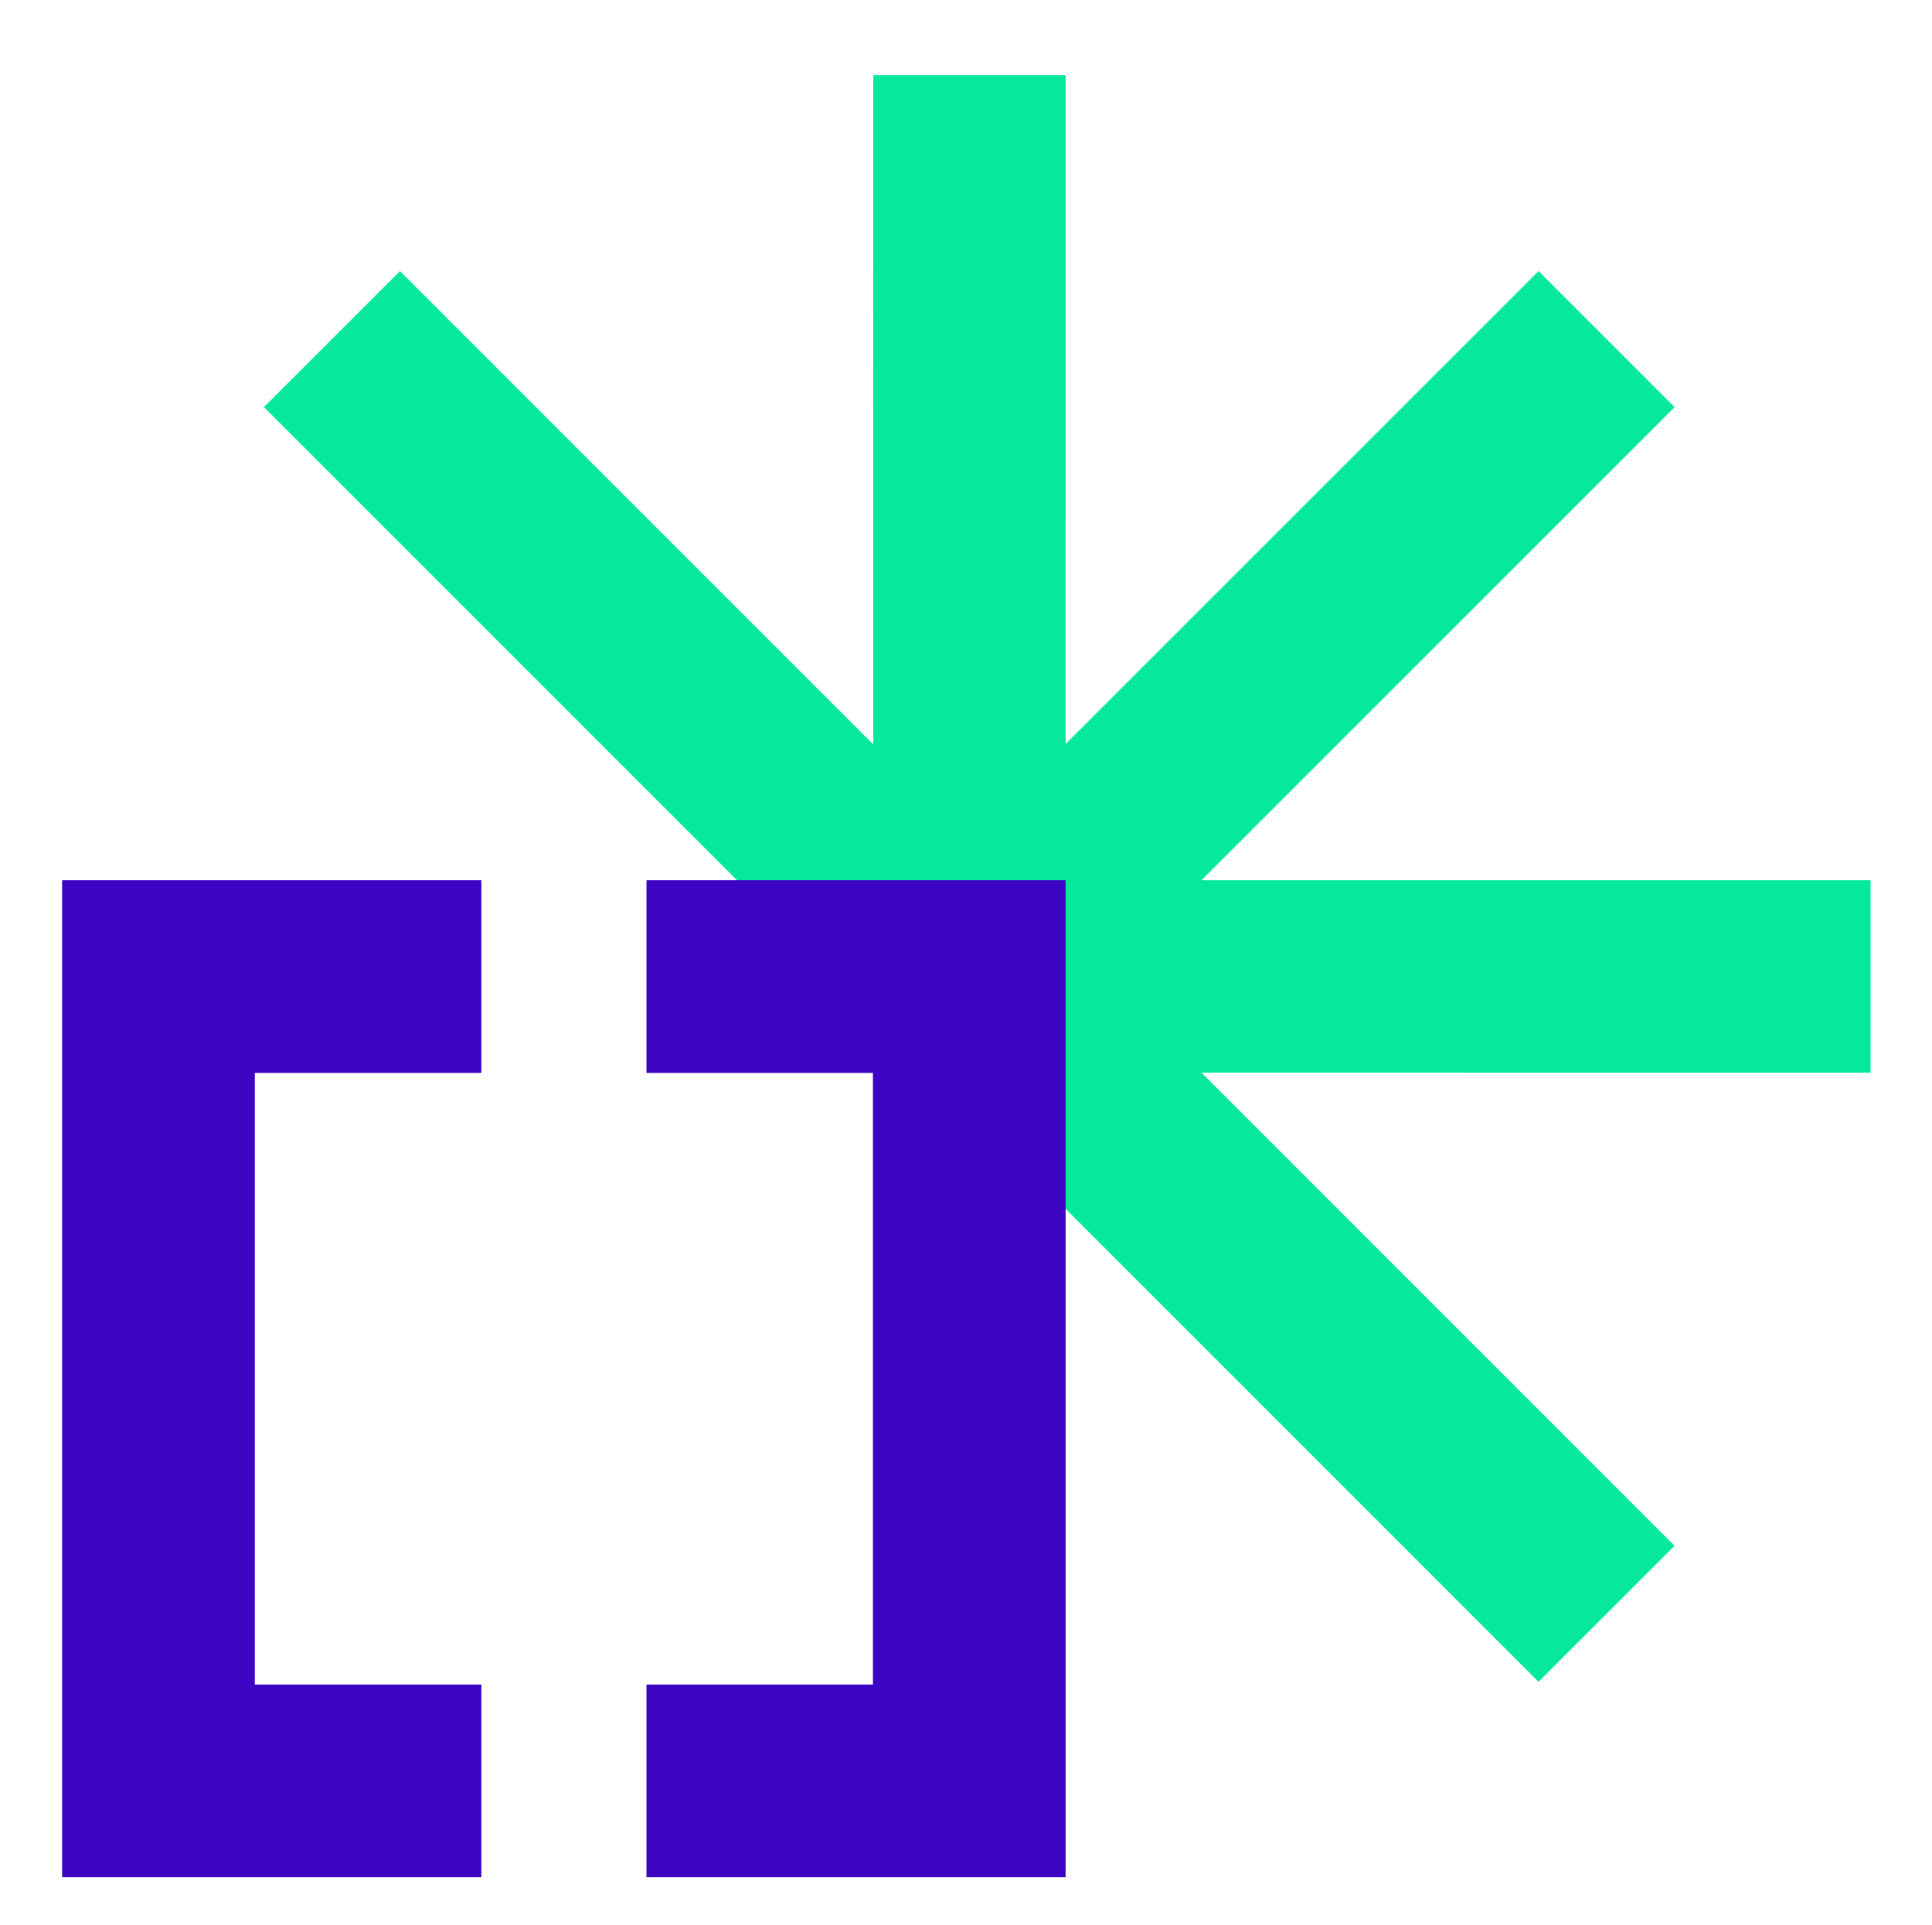 <?xml version="1.0" encoding="UTF-8"?>
<svg width="283px" height="282px" viewBox="0 0 283 282" version="1.1" xmlns="http://www.w3.org/2000/svg" xmlns:xlink="http://www.w3.org/1999/xlink">
    <title>Group 15</title>
    <defs>
        <filter x="-4.5%" y="-4.5%" width="109.1%" height="109.1%" filterUnits="objectBoundingBox" id="filter-1">
            <feOffset dx="0" dy="2" in="SourceAlpha" result="shadowOffsetOuter1"></feOffset>
            <feGaussianBlur stdDeviation="2" in="shadowOffsetOuter1" result="shadowBlurOuter1"></feGaussianBlur>
            <feColorMatrix values="0 0 0 0 0   0 0 0 0 0   0 0 0 0 0  0 0 0 0.5 0" type="matrix" in="shadowBlurOuter1" result="shadowMatrixOuter1"></feColorMatrix>
            <feMerge>
                <feMergeNode in="shadowMatrixOuter1"></feMergeNode>
                <feMergeNode in="SourceGraphic"></feMergeNode>
            </feMerge>
        </filter>
    </defs>
    <g id="Web-Pages" stroke="none" stroke-width="1" fill="none" fill-rule="evenodd">
        <g id="Let's-Talk-1" transform="translate(95, 9)">
            <g id="Group-15" filter="url(#filter-1)" transform="translate(46.5, 132) scale(-1, 1) translate(-46.5, -132) translate(-86, 0)">
                <g id="Group-4">
                    <polygon id="Fill-1" fill="#07E99A" points="117.902 0.001 117.906 97.983 48.627 28.709 28.701 48.639 98.006 117.941 0 117.945 0 146.128 98.006 146.124 28.71 215.431 48.639 235.358 235.343 48.631 215.412 28.703 146.088 98.038 146.082 0.001"></polygon>
                    <polygon id="Fill-2" fill="#3D04C4" points="203.489 117.941 203.489 146.167 236.673 146.167 236.673 235.756 203.489 235.756 203.489 263.982 264.9 263.982 264.9 117.941"></polygon>
                    <polygon id="Fill-3" fill="#3D04C4" points="117.909 117.941 117.909 263.982 179.304 263.982 179.304 235.756 146.133 235.756 146.133 146.167 179.304 146.167 179.304 117.941"></polygon>
                </g>
            </g>
        </g>
    </g>
</svg>